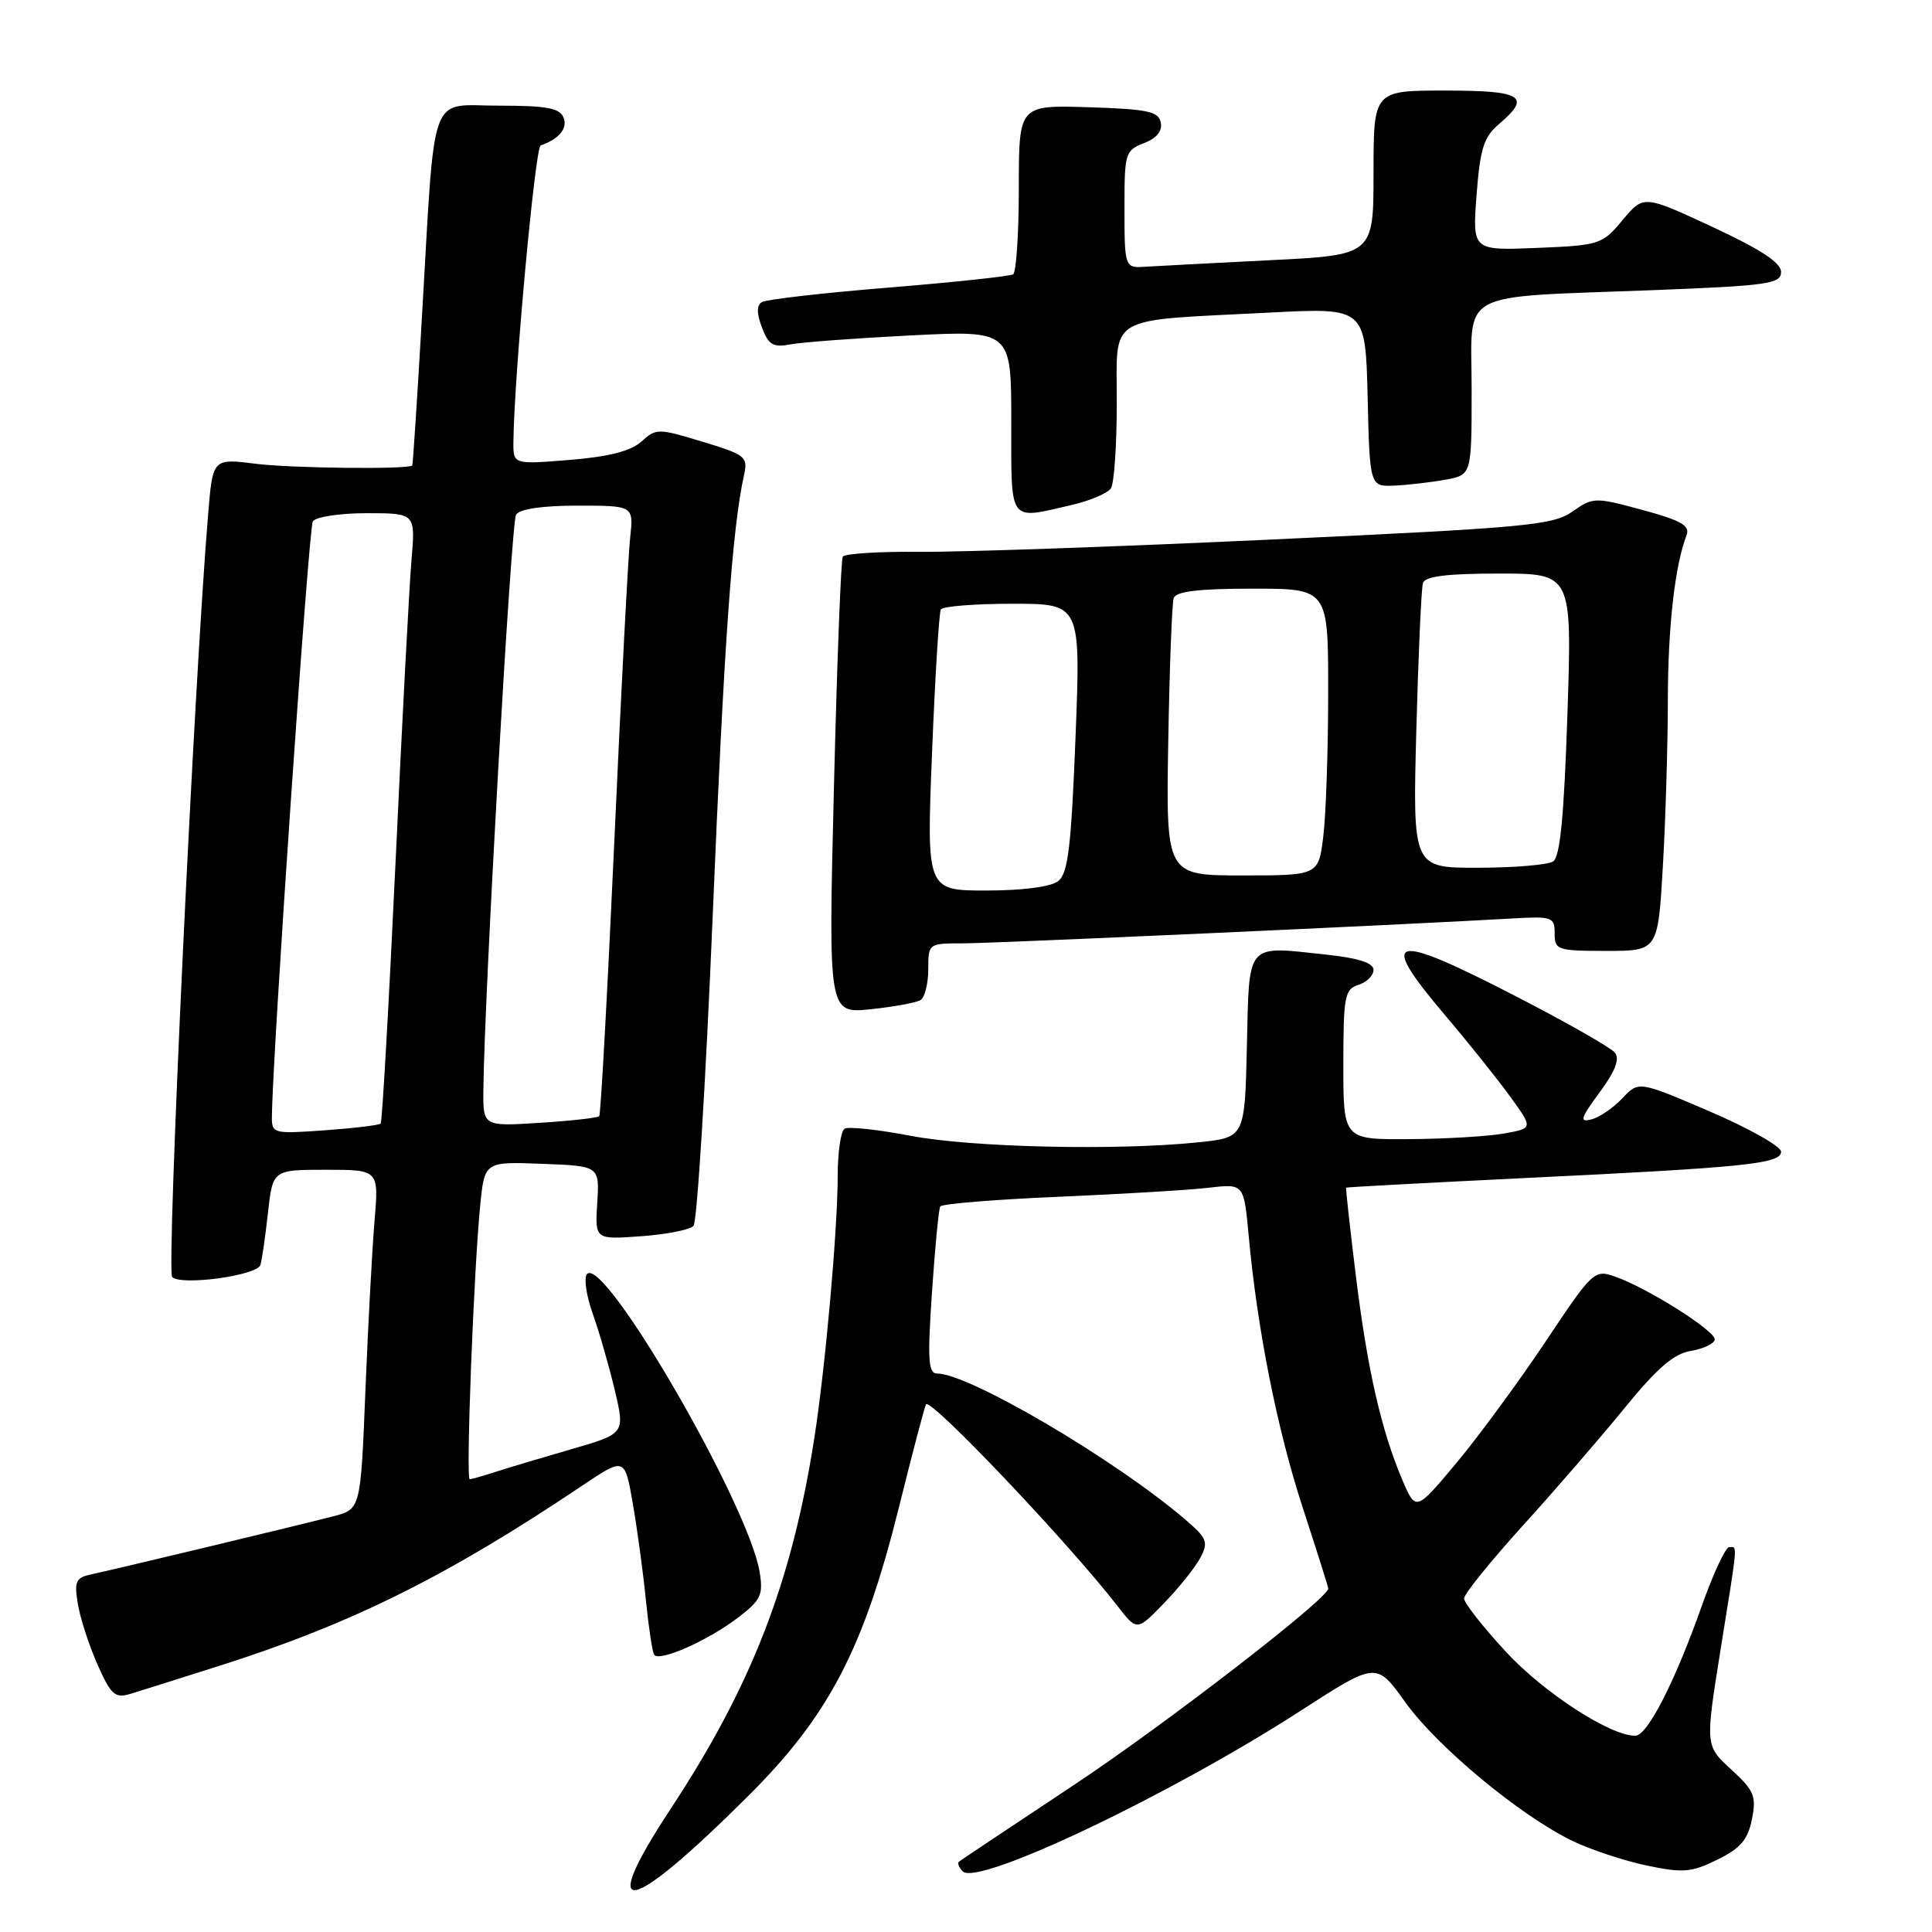 <?xml version="1.0" encoding="UTF-8" standalone="no"?>
<!DOCTYPE svg PUBLIC "-//W3C//DTD SVG 1.1//EN" "http://www.w3.org/Graphics/SVG/1.1/DTD/svg11.dtd" >
<svg xmlns="http://www.w3.org/2000/svg" xmlns:xlink="http://www.w3.org/1999/xlink" version="1.1" viewBox="0 0 256 256">
 <g >
 <path fill="currentColor"
d=" M 99.12 238.00 C 109.86 227.31 114.47 218.46 119.18 199.46 C 120.95 192.33 122.54 186.31 122.70 186.08 C 123.34 185.20 141.59 204.43 148.08 212.81 C 150.65 216.13 150.65 216.13 154.21 212.46 C 156.17 210.44 158.34 207.74 159.03 206.45 C 160.16 204.33 159.97 203.84 157.00 201.30 C 147.75 193.39 128.38 182.00 124.18 182.00 C 123.00 182.00 122.88 180.22 123.49 171.25 C 123.89 165.34 124.38 160.21 124.59 159.86 C 124.81 159.51 131.84 158.94 140.24 158.58 C 148.63 158.22 157.60 157.69 160.16 157.38 C 164.82 156.84 164.82 156.84 165.45 163.67 C 166.59 176.12 169.22 189.37 172.63 199.81 C 174.48 205.48 176.00 210.28 176.00 210.49 C 176.00 211.82 154.22 228.63 142.06 236.68 C 134.05 241.99 127.30 246.49 127.07 246.68 C 126.83 246.87 127.06 247.46 127.57 247.97 C 129.57 249.97 155.13 237.81 172.44 226.62 C 182.38 220.20 182.38 220.20 186.22 225.57 C 190.43 231.45 201.43 240.58 208.34 243.92 C 210.76 245.09 215.19 246.56 218.19 247.19 C 222.99 248.20 224.11 248.11 227.55 246.42 C 230.63 244.91 231.60 243.77 232.14 241.06 C 232.75 238.00 232.44 237.26 229.39 234.46 C 225.95 231.31 225.95 231.31 227.97 218.67 C 230.33 204.00 230.24 205.00 229.13 205.00 C 228.65 205.00 227.02 208.49 225.51 212.75 C 221.92 222.91 218.28 230.00 216.68 230.00 C 213.34 230.00 204.58 224.31 199.55 218.88 C 196.50 215.58 194.00 212.40 194.00 211.81 C 194.00 211.21 197.49 206.89 201.75 202.19 C 206.01 197.50 212.09 190.47 215.26 186.58 C 219.56 181.30 221.79 179.37 224.05 179.00 C 225.72 178.72 227.14 178.05 227.21 177.50 C 227.36 176.38 218.29 170.65 213.99 169.15 C 211.26 168.19 211.03 168.41 204.75 177.84 C 201.20 183.15 195.89 190.37 192.95 193.89 C 187.60 200.28 187.60 200.28 185.80 196.06 C 183.01 189.47 181.18 181.44 179.65 168.98 C 178.87 162.66 178.30 157.44 178.37 157.37 C 178.44 157.30 189.07 156.73 202.00 156.10 C 231.40 154.68 236.00 154.21 236.00 152.60 C 236.00 151.90 231.75 149.51 226.57 147.28 C 217.13 143.23 217.13 143.23 214.98 145.52 C 213.80 146.78 211.96 148.04 210.89 148.32 C 209.25 148.75 209.41 148.21 211.96 144.74 C 214.05 141.90 214.66 140.30 213.97 139.47 C 213.43 138.81 207.64 135.51 201.11 132.14 C 184.19 123.40 182.42 123.85 191.52 134.57 C 194.56 138.15 198.42 142.98 200.10 145.29 C 203.15 149.50 203.15 149.50 199.33 150.19 C 197.22 150.57 191.56 150.91 186.75 150.94 C 178.00 151.00 178.00 151.00 178.00 141.07 C 178.00 132.01 178.18 131.08 180.00 130.50 C 181.10 130.15 182.00 129.26 182.00 128.51 C 182.00 127.59 179.98 126.94 175.64 126.48 C 165.01 125.34 165.54 124.72 165.22 138.62 C 164.94 150.72 164.94 150.72 158.82 151.36 C 148.08 152.48 128.75 152.05 120.66 150.50 C 116.34 149.67 112.40 149.25 111.91 149.56 C 111.41 149.87 111.00 152.68 111.00 155.81 C 111.00 162.85 109.37 181.14 107.91 190.50 C 104.94 209.60 99.61 223.37 88.86 239.69 C 79.03 254.63 83.07 253.97 99.12 238.00 Z  M 28.88 220.79 C 46.47 215.22 59.18 208.92 77.14 196.86 C 82.79 193.07 82.79 193.07 83.86 199.29 C 84.45 202.70 85.23 208.43 85.58 212.00 C 85.94 215.57 86.43 218.83 86.67 219.24 C 87.28 220.28 93.73 217.44 97.81 214.33 C 100.81 212.04 101.15 211.33 100.66 208.32 C 99.23 199.46 80.14 166.46 77.80 168.80 C 77.34 169.26 77.67 171.63 78.54 174.07 C 79.41 176.51 80.72 181.08 81.47 184.24 C 82.82 189.97 82.82 189.97 75.66 192.04 C 71.72 193.18 67.20 194.53 65.60 195.05 C 64.01 195.57 62.49 196.00 62.24 196.00 C 61.71 196.00 62.77 168.44 63.63 159.71 C 64.21 153.92 64.21 153.92 71.82 154.21 C 79.44 154.50 79.44 154.50 79.14 159.38 C 78.83 164.25 78.83 164.25 84.93 163.81 C 88.29 163.57 91.42 162.95 91.89 162.44 C 92.37 161.92 93.51 143.50 94.43 121.50 C 95.95 85.06 97.02 70.03 98.59 62.93 C 99.13 60.53 98.78 60.25 93.08 58.53 C 87.20 56.74 86.94 56.74 84.99 58.51 C 83.60 59.77 80.67 60.52 75.49 60.94 C 68.00 61.55 68.00 61.55 68.03 58.53 C 68.12 49.84 70.91 19.53 71.64 19.27 C 74.09 18.41 75.23 17.03 74.68 15.60 C 74.18 14.32 72.48 14.00 66.09 14.00 C 56.72 14.00 57.70 11.30 55.91 42.00 C 55.29 52.73 54.71 61.58 54.63 61.67 C 54.18 62.22 38.63 62.05 33.85 61.45 C 28.19 60.74 28.19 60.74 27.58 68.12 C 25.72 90.37 22.04 168.44 22.81 169.21 C 24.00 170.40 34.08 169.02 34.51 167.61 C 34.70 167.00 35.15 163.91 35.50 160.75 C 36.14 155.00 36.14 155.00 43.17 155.00 C 50.20 155.00 50.20 155.00 49.63 161.75 C 49.32 165.46 48.77 175.58 48.42 184.24 C 47.79 199.98 47.79 199.98 44.15 200.92 C 39.35 202.16 15.17 207.96 12.13 208.60 C 10.05 209.04 9.82 209.52 10.31 212.49 C 10.61 214.36 11.78 217.97 12.90 220.52 C 14.69 224.56 15.24 225.06 17.23 224.46 C 18.48 224.08 23.72 222.43 28.88 220.79 Z  M 121.97 132.52 C 122.54 132.17 123.00 130.33 123.00 128.44 C 123.00 125.02 123.03 125.00 127.55 125.00 C 131.62 125.00 185.68 122.55 200.25 121.71 C 205.69 121.39 206.00 121.50 206.00 123.69 C 206.00 125.88 206.36 126.00 212.85 126.00 C 219.69 126.00 219.69 126.00 220.34 114.75 C 220.70 108.56 220.99 98.72 221.00 92.89 C 221.00 83.14 221.93 74.91 223.48 70.91 C 223.96 69.65 222.76 68.96 217.63 67.57 C 211.32 65.86 211.09 65.87 208.33 67.80 C 205.76 69.60 202.12 69.93 168.50 71.49 C 148.15 72.44 127.14 73.17 121.80 73.12 C 116.47 73.07 111.91 73.36 111.67 73.76 C 111.43 74.17 110.90 87.96 110.50 104.40 C 109.76 134.30 109.76 134.30 115.36 133.73 C 118.43 133.41 121.41 132.86 121.97 132.52 Z  M 141.98 66.92 C 144.44 66.35 146.79 65.35 147.21 64.69 C 147.63 64.04 147.98 58.93 147.98 53.34 C 148.00 41.52 146.27 42.55 168.22 41.42 C 180.93 40.76 180.93 40.76 181.22 52.63 C 181.50 64.50 181.50 64.50 184.86 64.34 C 186.71 64.25 189.75 63.89 191.61 63.55 C 195.00 62.91 195.00 62.91 195.00 51.54 C 195.00 38.20 192.64 39.47 219.25 38.44 C 234.28 37.85 236.00 37.61 236.00 36.04 C 236.00 34.81 233.28 33.03 226.89 30.06 C 217.79 25.83 217.79 25.83 215.00 29.16 C 212.30 32.40 211.96 32.51 203.66 32.85 C 195.10 33.20 195.10 33.20 195.65 25.85 C 196.12 19.72 196.60 18.16 198.60 16.46 C 202.96 12.76 201.76 12.00 191.50 12.00 C 182.00 12.00 182.00 12.00 182.00 22.90 C 182.00 33.80 182.00 33.80 168.25 34.48 C 160.69 34.86 153.38 35.24 152.00 35.33 C 148.96 35.54 149.00 35.66 149.00 26.98 C 149.00 20.35 149.15 19.89 151.57 18.97 C 153.24 18.34 154.03 17.38 153.81 16.25 C 153.53 14.76 152.10 14.46 144.24 14.21 C 135.00 13.92 135.00 13.92 135.00 24.90 C 135.00 30.94 134.66 36.09 134.24 36.35 C 133.82 36.61 126.39 37.40 117.73 38.11 C 109.07 38.81 101.52 39.68 100.95 40.03 C 100.25 40.47 100.25 41.53 100.97 43.41 C 101.84 45.71 102.45 46.07 104.76 45.63 C 106.26 45.34 113.46 44.81 120.75 44.44 C 134.00 43.78 134.00 43.78 134.00 55.89 C 134.00 69.49 133.55 68.86 141.98 66.92 Z  M 36.03 147.88 C 36.13 139.33 40.90 69.97 41.45 69.09 C 41.82 68.49 45.01 68.00 48.59 68.00 C 55.06 68.00 55.06 68.00 54.52 74.25 C 54.23 77.69 53.27 95.80 52.40 114.50 C 51.52 133.20 50.64 148.67 50.44 148.88 C 50.24 149.09 46.91 149.49 43.04 149.77 C 36.14 150.26 36.00 150.22 36.03 147.88 Z  M 64.05 144.38 C 64.19 131.51 67.72 69.26 68.38 68.20 C 68.85 67.44 71.84 67.00 76.54 67.00 C 83.96 67.00 83.96 67.00 83.50 71.25 C 83.24 73.59 82.29 91.70 81.40 111.50 C 80.50 131.30 79.60 147.68 79.40 147.90 C 79.20 148.12 75.65 148.52 71.52 148.78 C 64.00 149.26 64.00 149.26 64.05 144.38 Z  M 123.50 99.75 C 123.90 89.71 124.43 81.16 124.67 80.75 C 124.92 80.34 129.19 80.00 134.17 80.00 C 143.21 80.00 143.21 80.00 142.51 97.75 C 141.94 112.25 141.52 115.73 140.22 116.75 C 139.24 117.51 135.51 118.00 130.69 118.00 C 122.77 118.00 122.77 118.00 123.50 99.75 Z  M 154.80 98.25 C 154.97 88.49 155.29 79.94 155.52 79.25 C 155.82 78.36 158.83 78.00 165.97 78.00 C 176.00 78.00 176.00 78.00 175.99 91.75 C 175.99 99.31 175.70 107.86 175.35 110.75 C 174.72 116.00 174.72 116.00 164.61 116.00 C 154.50 116.00 154.50 116.00 154.80 98.25 Z  M 187.67 96.75 C 187.94 86.71 188.33 77.94 188.55 77.25 C 188.82 76.36 191.75 76.00 198.63 76.00 C 208.31 76.00 208.31 76.00 207.69 94.67 C 207.24 108.23 206.72 113.56 205.79 114.15 C 205.08 114.60 200.60 114.98 195.84 114.98 C 187.19 115.00 187.19 115.00 187.67 96.75 Z "/>
</g>
</svg>
